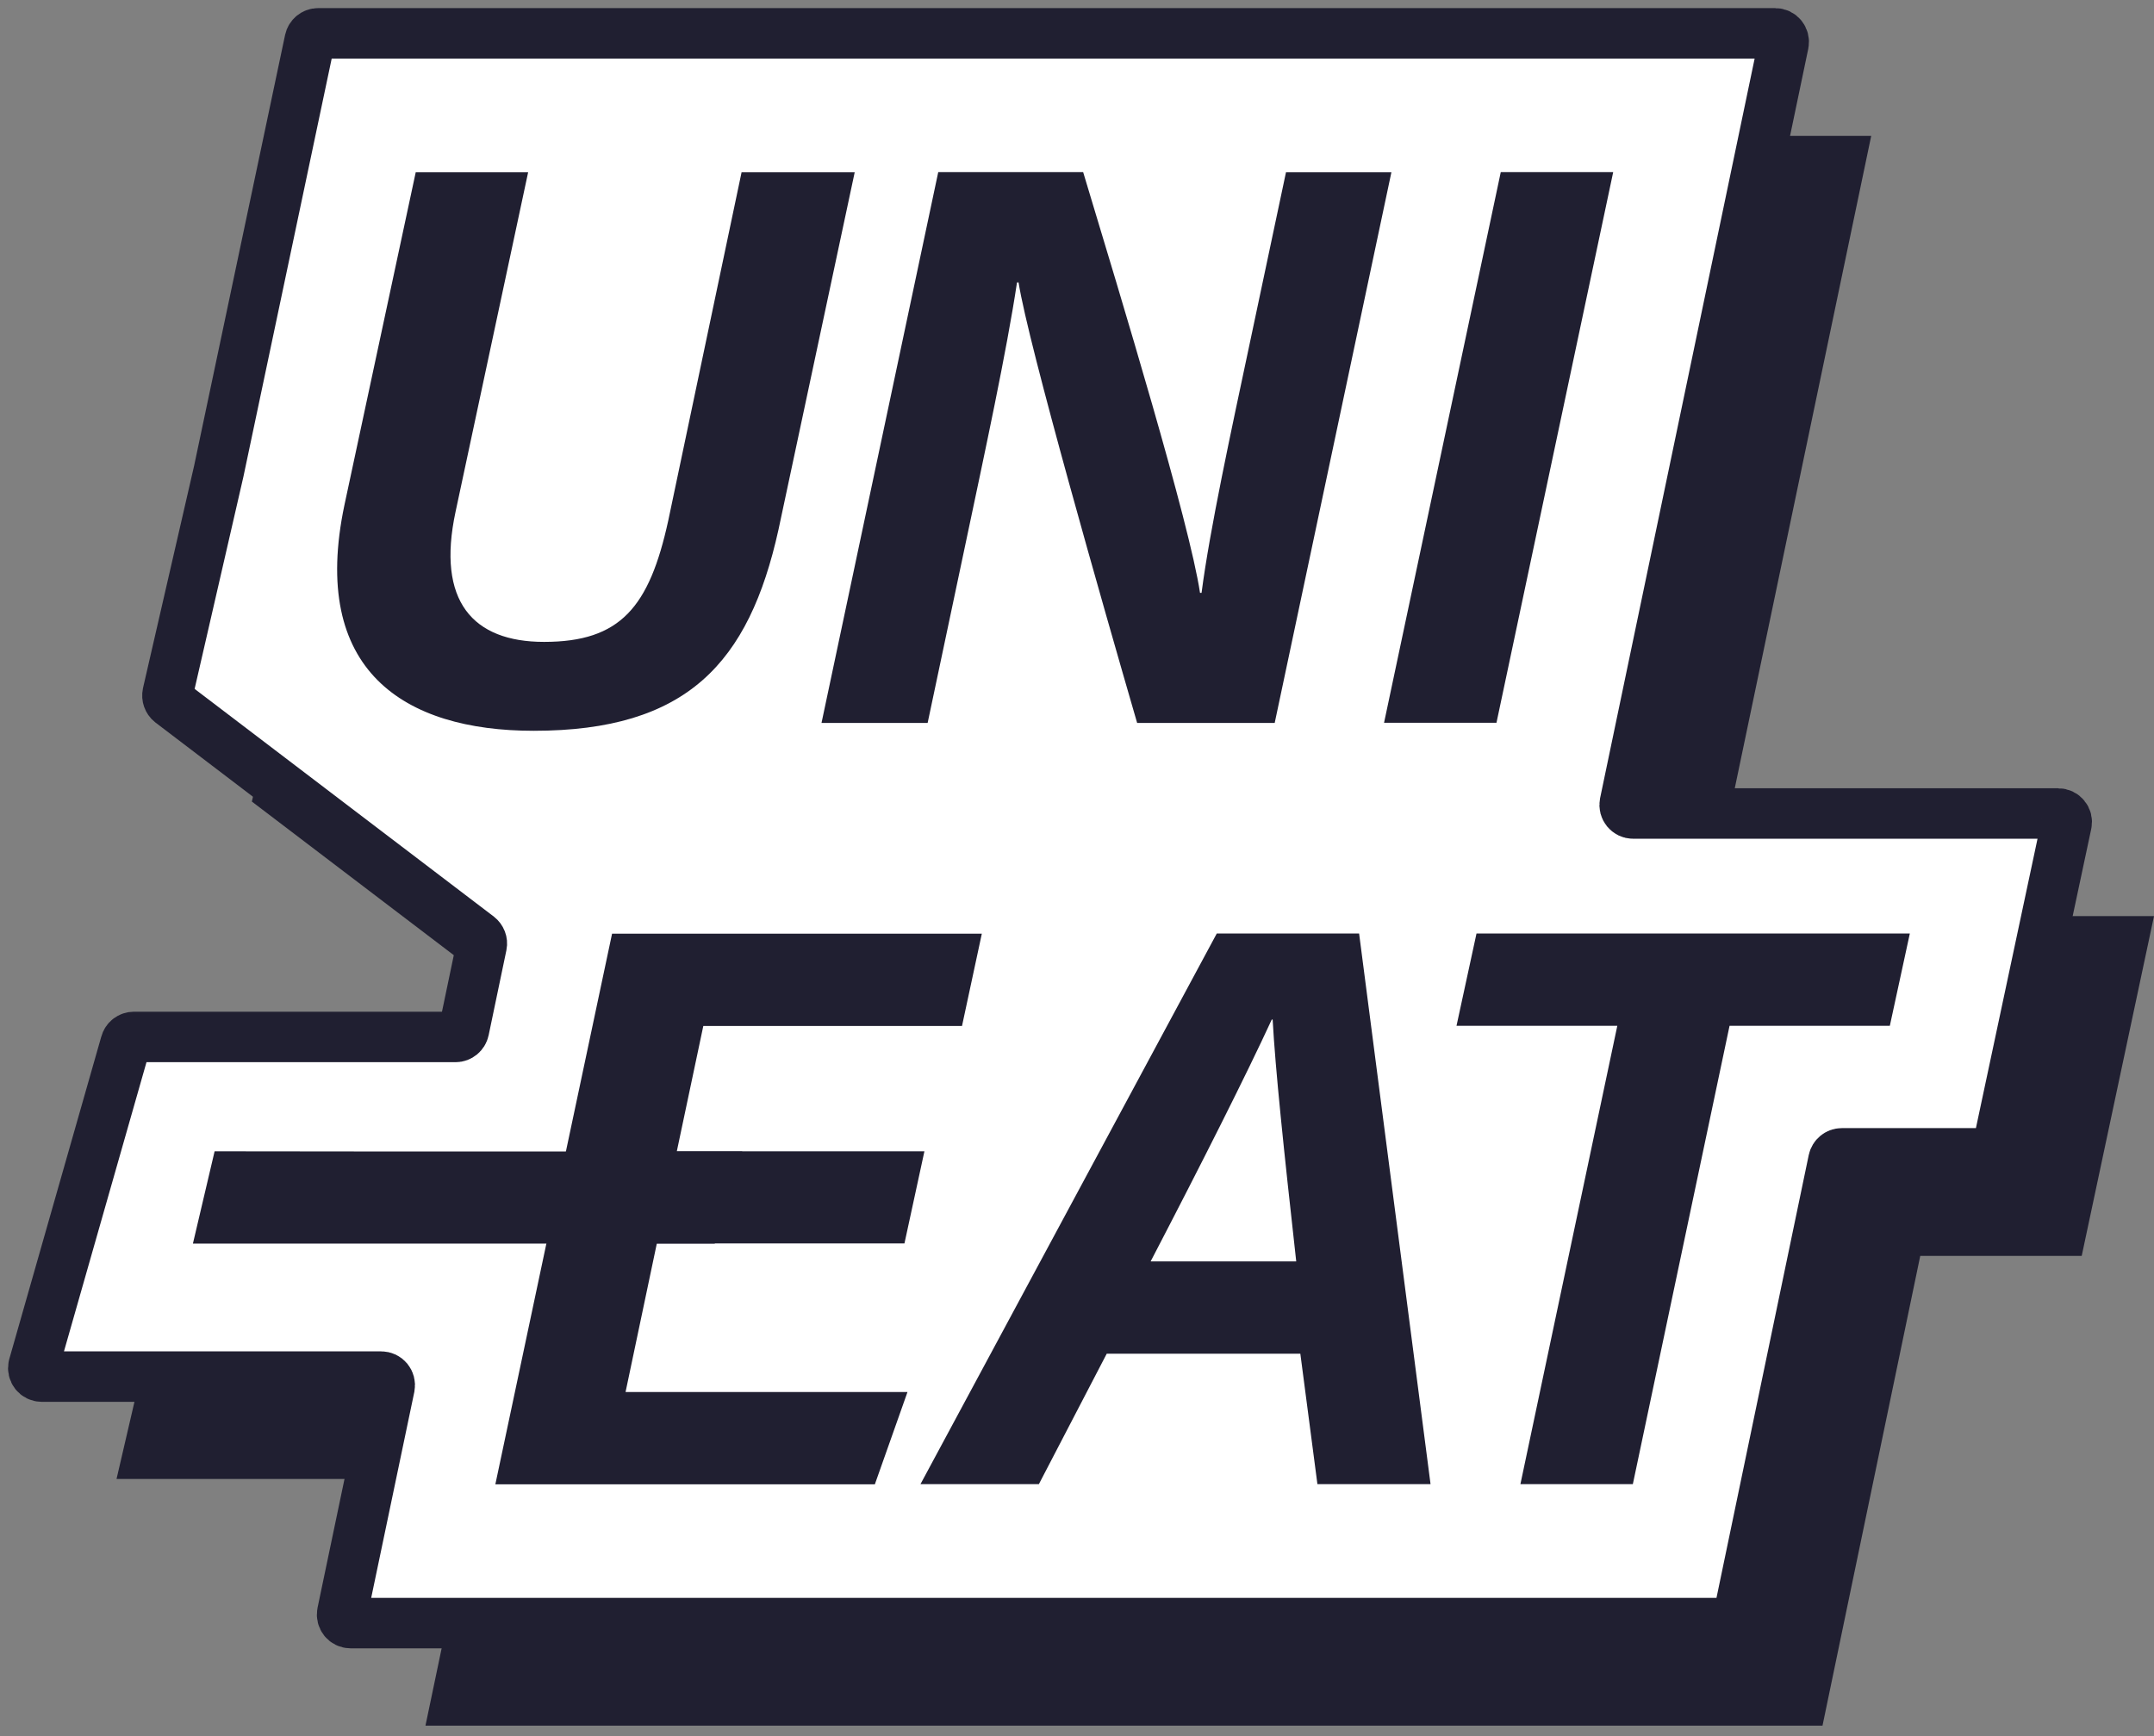 <svg width="98" height="79" viewBox="0 0 98 79" fill="none" xmlns="http://www.w3.org/2000/svg">
<rect x="0" y="0" width="98" height="79" fill="#808080" stroke="none"/>
<g clip-path="url(#clip0_822_2991)">
<path d="M77.71 41.682L85.134 6.183H74.919H68.723H65.473H58.834H58.049H55.032H49.474H42.85H18.051L13.838 26.11L11.459 36.471L25.864 47.43L24.939 51.84H20.819L8.893 51.832L5.302 67.294H21.705L19.357 78.518H36.491H47.484H54.481H59.137H61.827H66.507H75.416H82.918L87.365 57.144H94.711L98 41.682H77.71Z" fill="#201F31"/>
<path d="M73.924 36.548L81.146 1.983C81.192 1.742 81.014 1.517 80.765 1.517H14.475C14.289 1.517 14.133 1.649 14.094 1.828L9.951 21.451L7.626 31.563C7.595 31.711 7.65 31.866 7.766 31.959L21.767 42.615C21.884 42.709 21.946 42.856 21.915 43.004L21.107 46.87C21.068 47.049 20.912 47.181 20.726 47.181H6.095C5.916 47.181 5.761 47.297 5.714 47.476L1.524 62.161C1.469 62.402 1.648 62.636 1.905 62.636H17.344C17.593 62.636 17.771 62.861 17.725 63.102L15.572 73.385C15.525 73.626 15.704 73.851 15.952 73.851H78.713C78.899 73.851 79.055 73.719 79.093 73.54L83.416 52.789C83.455 52.61 83.61 52.478 83.797 52.478H90.513C90.7 52.478 90.856 52.353 90.894 52.166L94.02 37.482C94.074 37.241 93.888 37.015 93.639 37.015H74.305C74.056 37.015 73.877 36.79 73.924 36.548Z" fill="white" stroke="#201F31" stroke-width="2.297" stroke-miterlimit="10"/>
<path d="M24.03 7.832L20.726 23.287C19.855 27.355 21.511 29.206 24.753 29.206C28.228 29.206 29.541 27.627 30.404 23.684L33.739 7.84H38.886L35.419 24.096C34.074 30.171 31.252 33.251 24.279 33.251C18.393 33.251 14.079 30.52 15.673 22.968L18.914 7.84H24.03V7.832Z" fill="#201F31"/>
<path d="M37.378 32.885L42.687 7.832H49.28C51.044 13.681 54.115 23.777 54.597 26.974H54.667C55.04 24.096 56.004 19.655 56.875 15.548L58.508 7.84H63.304L57.995 32.893H51.736C50.205 27.619 46.784 15.672 46.341 12.849H46.271C45.797 15.999 44.825 20.495 43.877 24.983L42.205 32.893H37.378V32.885Z" fill="#201F31"/>
<path d="M73.395 7.832L68.085 32.885H62.97L68.28 7.832H73.395Z" fill="#201F31"/>
<path d="M41.148 56.577H29.884L28.461 63.336H41.288L39.803 67.536H22.537L27.847 42.483H44.67L43.768 46.683H31.998L30.793 52.384H42.058L41.148 56.584V56.577Z" fill="#201F31"/>
<path d="M50.353 61.593L47.266 67.528H41.879L55.359 42.475H61.835L65.085 67.528H59.938L59.161 61.593H50.345H50.353ZM58.974 57.393C58.399 52.229 58.026 48.666 57.901 46.388H57.862C56.712 48.884 54.683 52.913 52.351 57.393H58.966H58.974Z" fill="#201F31"/>
<path d="M73.582 46.675H66.266L67.176 42.475H86.891L85.981 46.675H78.689L74.289 67.528H69.174L73.582 46.675Z" fill="#201F31"/>
<path d="M17.251 52.392L9.764 52.384L8.777 56.584H9.5H15.797H17.251H32.519L33.77 52.392H17.251Z" fill="#201F31"/>
</g>
<defs>
<clipPath id="clip0_822_2991">
<rect width="98" height="78.518" fill="white"/>
</clipPath>
</defs>
</svg>
